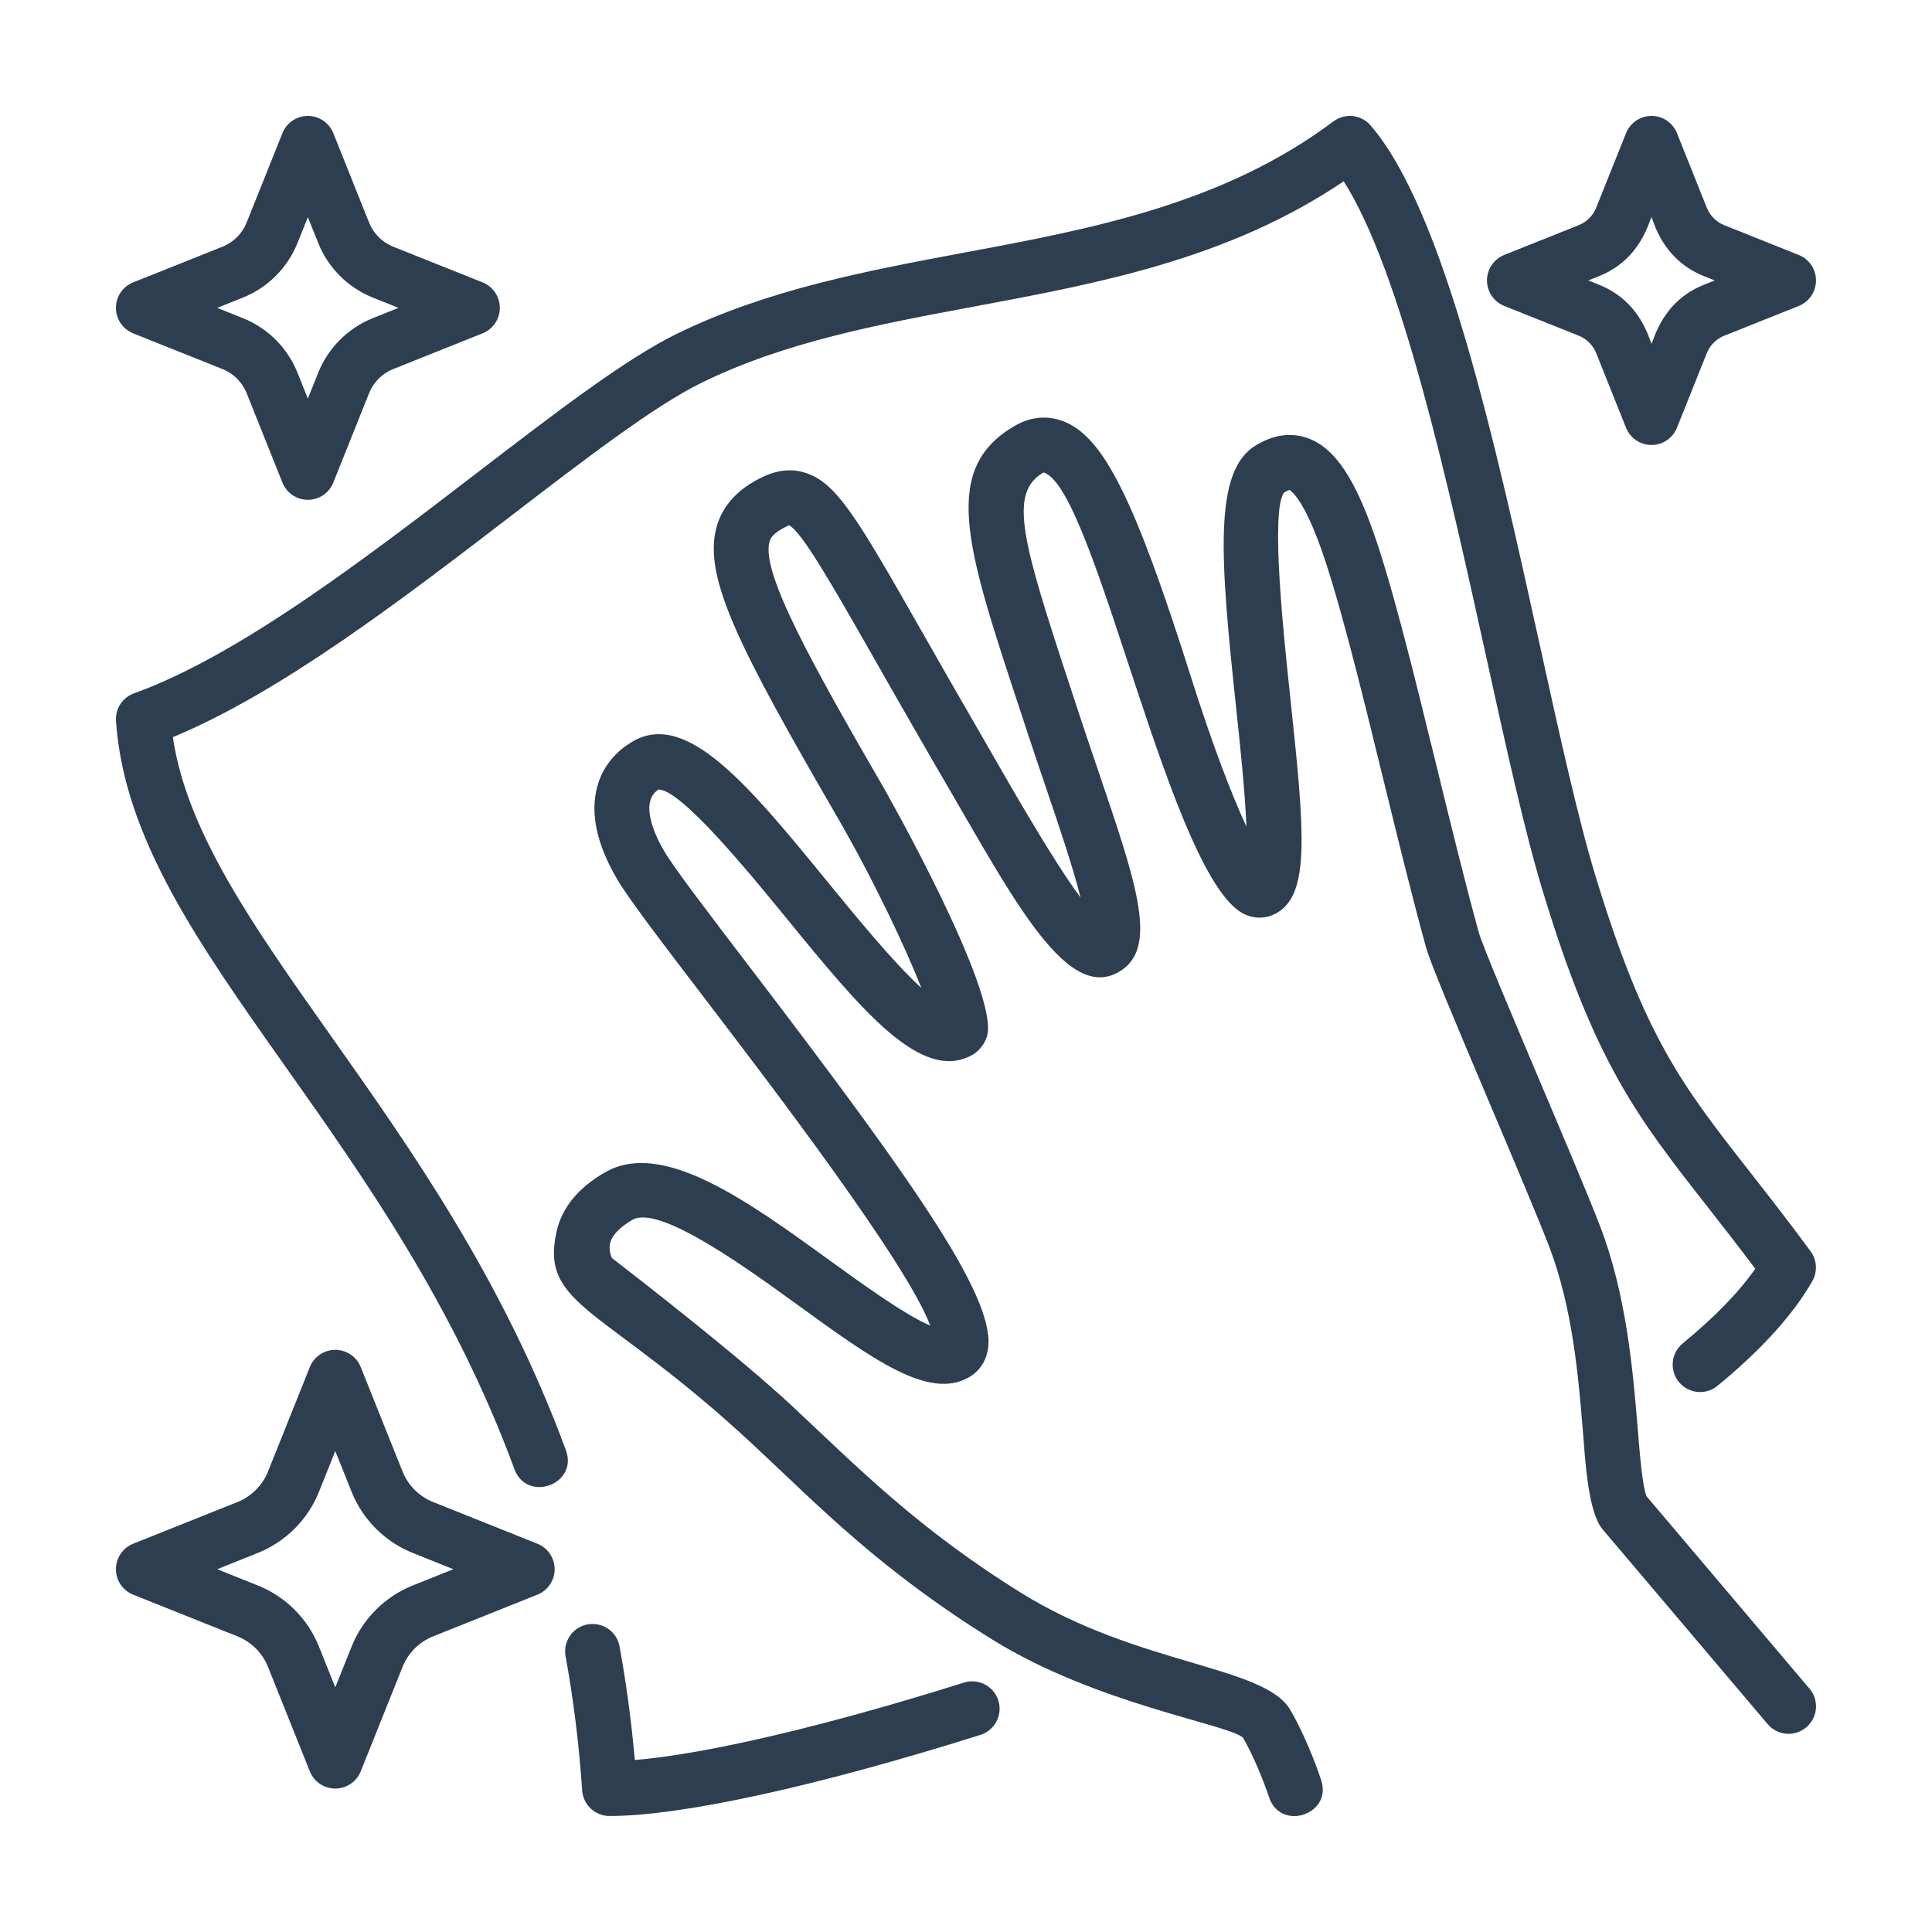 <svg width="50" height="50" viewBox="0 0 50 50" fill="none" xmlns="http://www.w3.org/2000/svg">
<path d="M42.611 38.722C42.506 38.462 42.438 37.636 42.383 36.965C42.263 35.508 42.098 33.512 41.402 31.712C41.101 30.933 40.475 29.455 39.87 28.026C39.199 26.44 38.363 24.466 38.271 24.131C37.917 22.85 37.544 21.323 37.183 19.847C36.559 17.3 35.97 14.893 35.444 13.5C34.966 12.23 34.472 11.564 33.845 11.339C33.217 11.113 32.692 11.415 32.52 11.515C31.393 12.164 31.574 14.408 31.991 18.319C32.091 19.254 32.222 20.487 32.257 21.391C31.891 20.602 31.397 19.338 30.82 17.514C29.364 12.914 28.562 11.308 27.521 10.903C27.234 10.792 26.783 10.721 26.267 11.018C24.339 12.127 25.01 14.162 26.346 18.215C26.591 18.952 26.607 19.026 27.083 20.423C27.389 21.325 27.77 22.445 27.965 23.23C27.205 22.204 26.078 20.212 25.36 18.964C24.792 17.985 24.311 17.14 23.899 16.417C22.164 13.371 21.64 12.452 20.782 12.218C20.274 12.081 19.839 12.275 19.518 12.459C19.002 12.756 18.674 13.158 18.54 13.656C18.192 14.955 19.167 16.827 21.646 21.106C22.603 22.758 23.42 24.491 23.846 25.57C23.122 24.909 22.122 23.684 21.445 22.856C19.401 20.353 17.785 18.377 16.384 19.184C15.91 19.456 15.589 19.864 15.455 20.365C15.272 21.045 15.441 21.841 15.957 22.729C16.249 23.235 17.085 24.329 18.241 25.843C19.994 28.138 23.466 32.685 24.075 34.306C23.435 34.04 22.287 33.209 21.475 32.621C19.346 31.079 17.147 29.484 15.662 30.338C14.965 30.739 14.541 31.255 14.404 31.872C13.963 33.837 15.656 33.802 19.534 37.429C21.208 38.991 22.767 40.621 25.678 42.43C28.361 44.097 31.751 44.616 32.166 44.967C32.557 45.641 32.839 46.501 32.843 46.51C33.133 47.402 34.484 46.969 34.192 46.071C34.179 46.029 33.862 45.062 33.395 44.255C32.726 43.102 29.456 43.106 26.428 41.224C23.731 39.548 22.198 37.974 20.503 36.391C19.138 35.114 16.442 33.024 15.834 32.556C15.797 32.47 15.753 32.324 15.79 32.172C15.854 31.911 16.141 31.699 16.369 31.568C17.056 31.172 19.301 32.798 20.642 33.77C22.618 35.203 24.047 36.239 25.081 35.641C25.332 35.497 25.502 35.255 25.561 34.959C25.815 33.694 23.857 30.859 19.369 24.983C18.329 23.622 17.432 22.446 17.184 22.019C16.878 21.492 16.748 21.024 16.826 20.734C16.85 20.644 16.901 20.525 17.043 20.432C17.631 20.432 19.397 22.594 20.347 23.756C22.308 26.157 23.859 28.052 25.181 27.291C25.345 27.197 25.498 26.991 25.547 26.808C25.858 25.651 22.906 20.449 22.875 20.397C21.005 17.169 19.698 14.823 19.913 14.026C19.928 13.967 19.961 13.845 20.228 13.692C20.356 13.618 20.416 13.599 20.415 13.592C20.744 13.744 21.552 15.163 22.668 17.122C23.082 17.848 23.564 18.694 24.133 19.678C26.118 23.055 27.54 25.967 28.953 25.155C29.99 24.559 29.436 22.928 28.429 19.968C27.894 18.394 28.023 18.755 27.696 17.772C26.447 13.982 26.093 12.759 27.006 12.227C28.358 12.612 30.319 22.929 32.259 23.683C32.524 23.787 32.803 23.767 33.041 23.629C33.896 23.138 33.77 21.601 33.405 18.172C33.22 16.445 32.877 13.231 33.229 12.748C33.323 12.694 33.368 12.683 33.37 12.679C33.403 12.696 33.691 12.87 34.118 14.004C34.613 15.318 35.22 17.794 35.805 20.188C36.169 21.674 36.545 23.21 36.904 24.512C37.014 24.909 37.604 26.314 38.564 28.582C39.166 30.002 39.786 31.469 40.08 32.228C40.702 33.837 40.85 35.638 40.969 37.084C41.021 37.714 41.091 39.133 41.475 39.579L45.747 44.62C46.001 44.919 46.448 44.957 46.747 44.702C47.046 44.449 47.084 44.001 46.83 43.703L42.611 38.722Z" fill="#2D3E50"/>
<path d="M24.947 43.545C21.367 44.672 18.27 45.396 16.429 45.549C16.341 44.555 16.209 43.569 16.034 42.609C15.963 42.224 15.598 41.972 15.208 42.039C14.822 42.109 14.567 42.479 14.637 42.865C14.844 43.994 14.988 45.162 15.066 46.336C15.091 46.708 15.401 46.998 15.775 46.998C17.636 46.998 21.134 46.233 25.373 44.899C25.747 44.781 25.954 44.382 25.837 44.009C25.719 43.635 25.321 43.428 24.947 43.545Z" fill="#2D3E50"/>
<path d="M45.301 30.347C43.536 28.093 42.563 26.851 41.289 22.663C40.838 21.181 40.361 19.017 39.857 16.726C38.693 11.442 37.374 5.452 35.47 3.246C35.227 2.964 34.806 2.918 34.508 3.142C31.649 5.286 28.25 5.921 24.962 6.536C22.46 7.004 19.871 7.488 17.532 8.631C16.194 9.285 14.425 10.642 12.378 12.212C9.472 14.442 6.178 16.969 3.469 17.943C3.171 18.05 2.98 18.343 3.002 18.659C3.207 21.689 5.143 24.428 7.384 27.599C9.429 30.493 11.747 33.773 13.313 38.02C13.638 38.9 14.972 38.416 14.645 37.53C13.014 33.106 10.639 29.745 8.543 26.78C6.563 23.978 4.835 21.533 4.473 19.077C7.266 17.923 10.431 15.495 13.242 13.338C15.146 11.877 16.944 10.498 18.155 9.906C20.32 8.847 22.702 8.402 25.222 7.931C28.457 7.326 31.795 6.703 34.775 4.692C36.269 7.035 37.481 12.539 38.47 17.031C38.981 19.351 39.463 21.541 39.931 23.076C41.281 27.518 42.373 28.912 44.183 31.222C44.561 31.705 44.972 32.23 45.426 32.836C45 33.445 44.37 34.093 43.548 34.768C43.245 35.017 43.201 35.464 43.45 35.767C43.7 36.07 44.146 36.114 44.448 35.865C45.579 34.937 46.405 34.026 46.902 33.157C47.041 32.912 47.024 32.609 46.858 32.384C46.279 31.596 45.766 30.941 45.301 30.347Z" fill="#2D3E50"/>
<path d="M13.908 39.952L11.208 38.872C10.849 38.729 10.561 38.441 10.418 38.083L9.336 35.38C9.228 35.111 8.967 34.934 8.677 34.934C8.387 34.934 8.126 35.111 8.018 35.38L6.936 38.083C6.793 38.441 6.505 38.729 6.146 38.872L3.446 39.952C3.177 40.059 3 40.321 3 40.611C3 40.901 3.177 41.162 3.446 41.27L6.146 42.349C6.505 42.493 6.793 42.781 6.936 43.139L8.018 45.842C8.126 46.111 8.387 46.288 8.677 46.288C8.967 46.288 9.228 46.111 9.336 45.842L10.418 43.139C10.561 42.781 10.849 42.493 11.208 42.349L13.908 41.27C14.177 41.162 14.354 40.901 14.354 40.611C14.354 40.321 14.177 40.059 13.908 39.952ZM10.682 41.032C9.964 41.318 9.387 41.895 9.1 42.612L8.677 43.669L8.254 42.613C7.967 41.895 7.391 41.318 6.673 41.032L5.621 40.611L6.672 40.19C7.391 39.903 7.967 39.327 8.254 38.61L8.677 37.553L9.1 38.609C9.387 39.327 9.964 39.903 10.682 40.19L11.733 40.611L10.682 41.032Z" fill="#2D3E50"/>
<path d="M38.929 7.917L40.857 8.688C41.063 8.77 41.227 8.934 41.309 9.139L42.081 11.069C42.19 11.339 42.45 11.516 42.741 11.516C43.031 11.516 43.291 11.339 43.399 11.07L44.172 9.14C44.254 8.935 44.418 8.77 44.624 8.688L46.552 7.918C46.822 7.809 46.998 7.548 46.998 7.258C46.998 6.968 46.822 6.706 46.552 6.599L44.624 5.828C44.418 5.746 44.254 5.582 44.172 5.377L43.4 3.446C43.291 3.177 43.031 3 42.741 3C42.45 3 42.19 3.177 42.082 3.446L41.309 5.376C41.228 5.581 41.063 5.746 40.857 5.827L38.929 6.598C38.66 6.706 38.483 6.968 38.483 7.258C38.483 7.548 38.66 7.809 38.929 7.917ZM41.384 7.146C42.464 6.714 42.674 5.729 42.741 5.62C42.793 5.707 43.009 6.711 44.097 7.146L44.377 7.258L44.097 7.37C43.017 7.801 42.807 8.787 42.741 8.896C42.688 8.809 42.472 7.804 41.384 7.37L41.104 7.258L41.384 7.146Z" fill="#2D3E50"/>
<path d="M3.446 8.627L5.76 9.552C6.042 9.665 6.269 9.891 6.382 10.173L7.309 12.489C7.417 12.758 7.677 12.935 7.967 12.935C8.258 12.935 8.518 12.758 8.626 12.489L9.553 10.173C9.666 9.891 9.893 9.664 10.174 9.552L12.489 8.627C12.758 8.519 12.935 8.258 12.935 7.967C12.935 7.677 12.758 7.416 12.489 7.308L10.174 6.384C9.893 6.271 9.666 6.044 9.553 5.763L8.626 3.446C8.518 3.177 8.258 3 7.967 3C7.677 3 7.417 3.177 7.309 3.446L6.382 5.762C6.269 6.044 6.042 6.271 5.76 6.384L3.446 7.308C3.177 7.416 3 7.677 3 7.967C3 8.258 3.177 8.519 3.446 8.627ZM6.287 7.701C6.928 7.445 7.442 6.931 7.699 6.29L7.967 5.62L8.236 6.29C8.493 6.931 9.007 7.445 9.648 7.701L10.313 7.967L9.648 8.234C9.007 8.49 8.493 9.004 8.236 9.645L7.967 10.315L7.699 9.645C7.442 9.004 6.928 8.49 6.287 8.234L5.621 7.967L6.287 7.701Z" fill="#2D3E50"/>
</svg>
